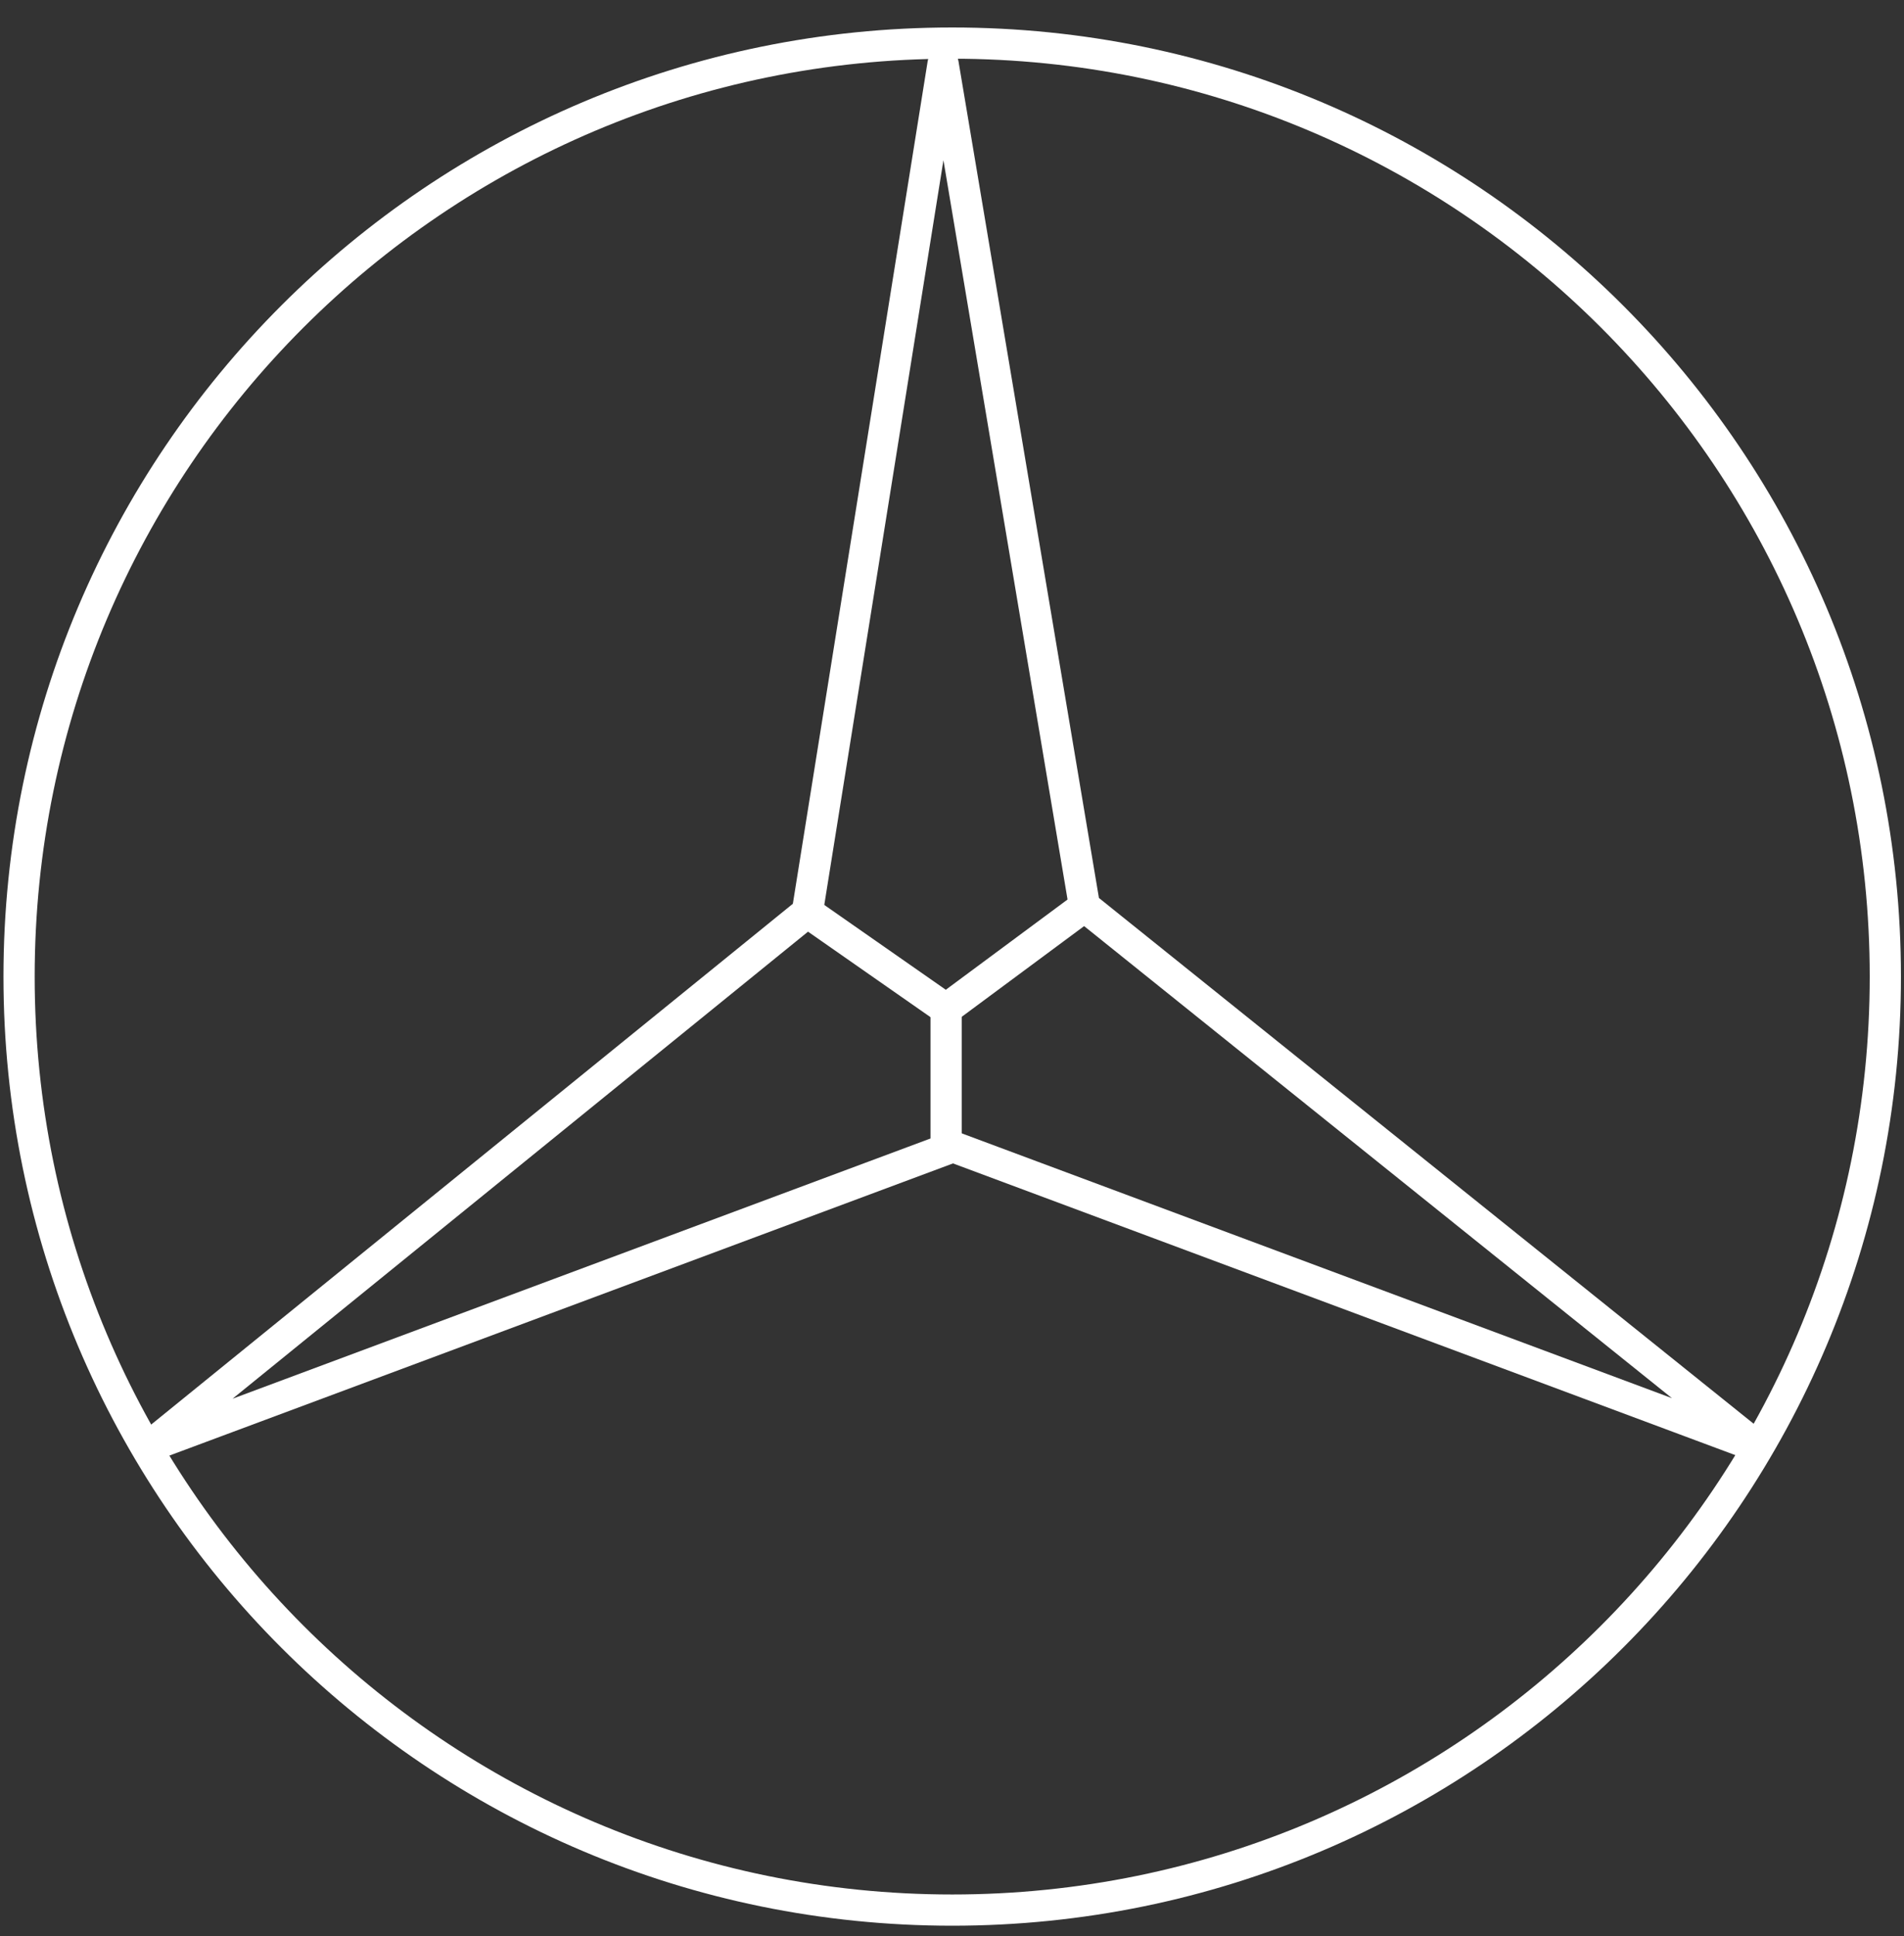 <svg width="61" height="62" viewBox="0 0 61 62" fill="none" xmlns="http://www.w3.org/2000/svg">
<rect x="0" y="0" width="61" height="62" fill="#333333" stroke="none"/>
<g clip-path="url(#clip0_446_3519)">
<path d="M30.507 61.171C47.017 61.171 60.402 47.786 60.402 31.276C60.402 14.765 47.017 1.38 30.507 1.38C13.996 1.38 0.611 14.765 0.611 31.276C0.611 47.786 13.996 61.171 30.507 61.171Z" stroke="white" stroke-miterlimit="10"/>
<path d="M4.766 46.328L25.865 29.211L30.214 2.041L34.746 29.028L56.297 46.328L30.532 36.725L4.766 46.328Z" stroke="white" stroke-linejoin="round"/>
<path d="M25.863 29.21L30.31 32.313L34.745 29.027" stroke="white" stroke-linejoin="round"/>
<path d="M30.311 31.764V37.091" stroke="white" stroke-linejoin="round"/>
</g>
<defs>
<clipPath id="clip0_446_3519">
<rect width="61" height="61" fill="white" transform="translate(0 0.769)"/>
</clipPath>
</defs>
</svg>
